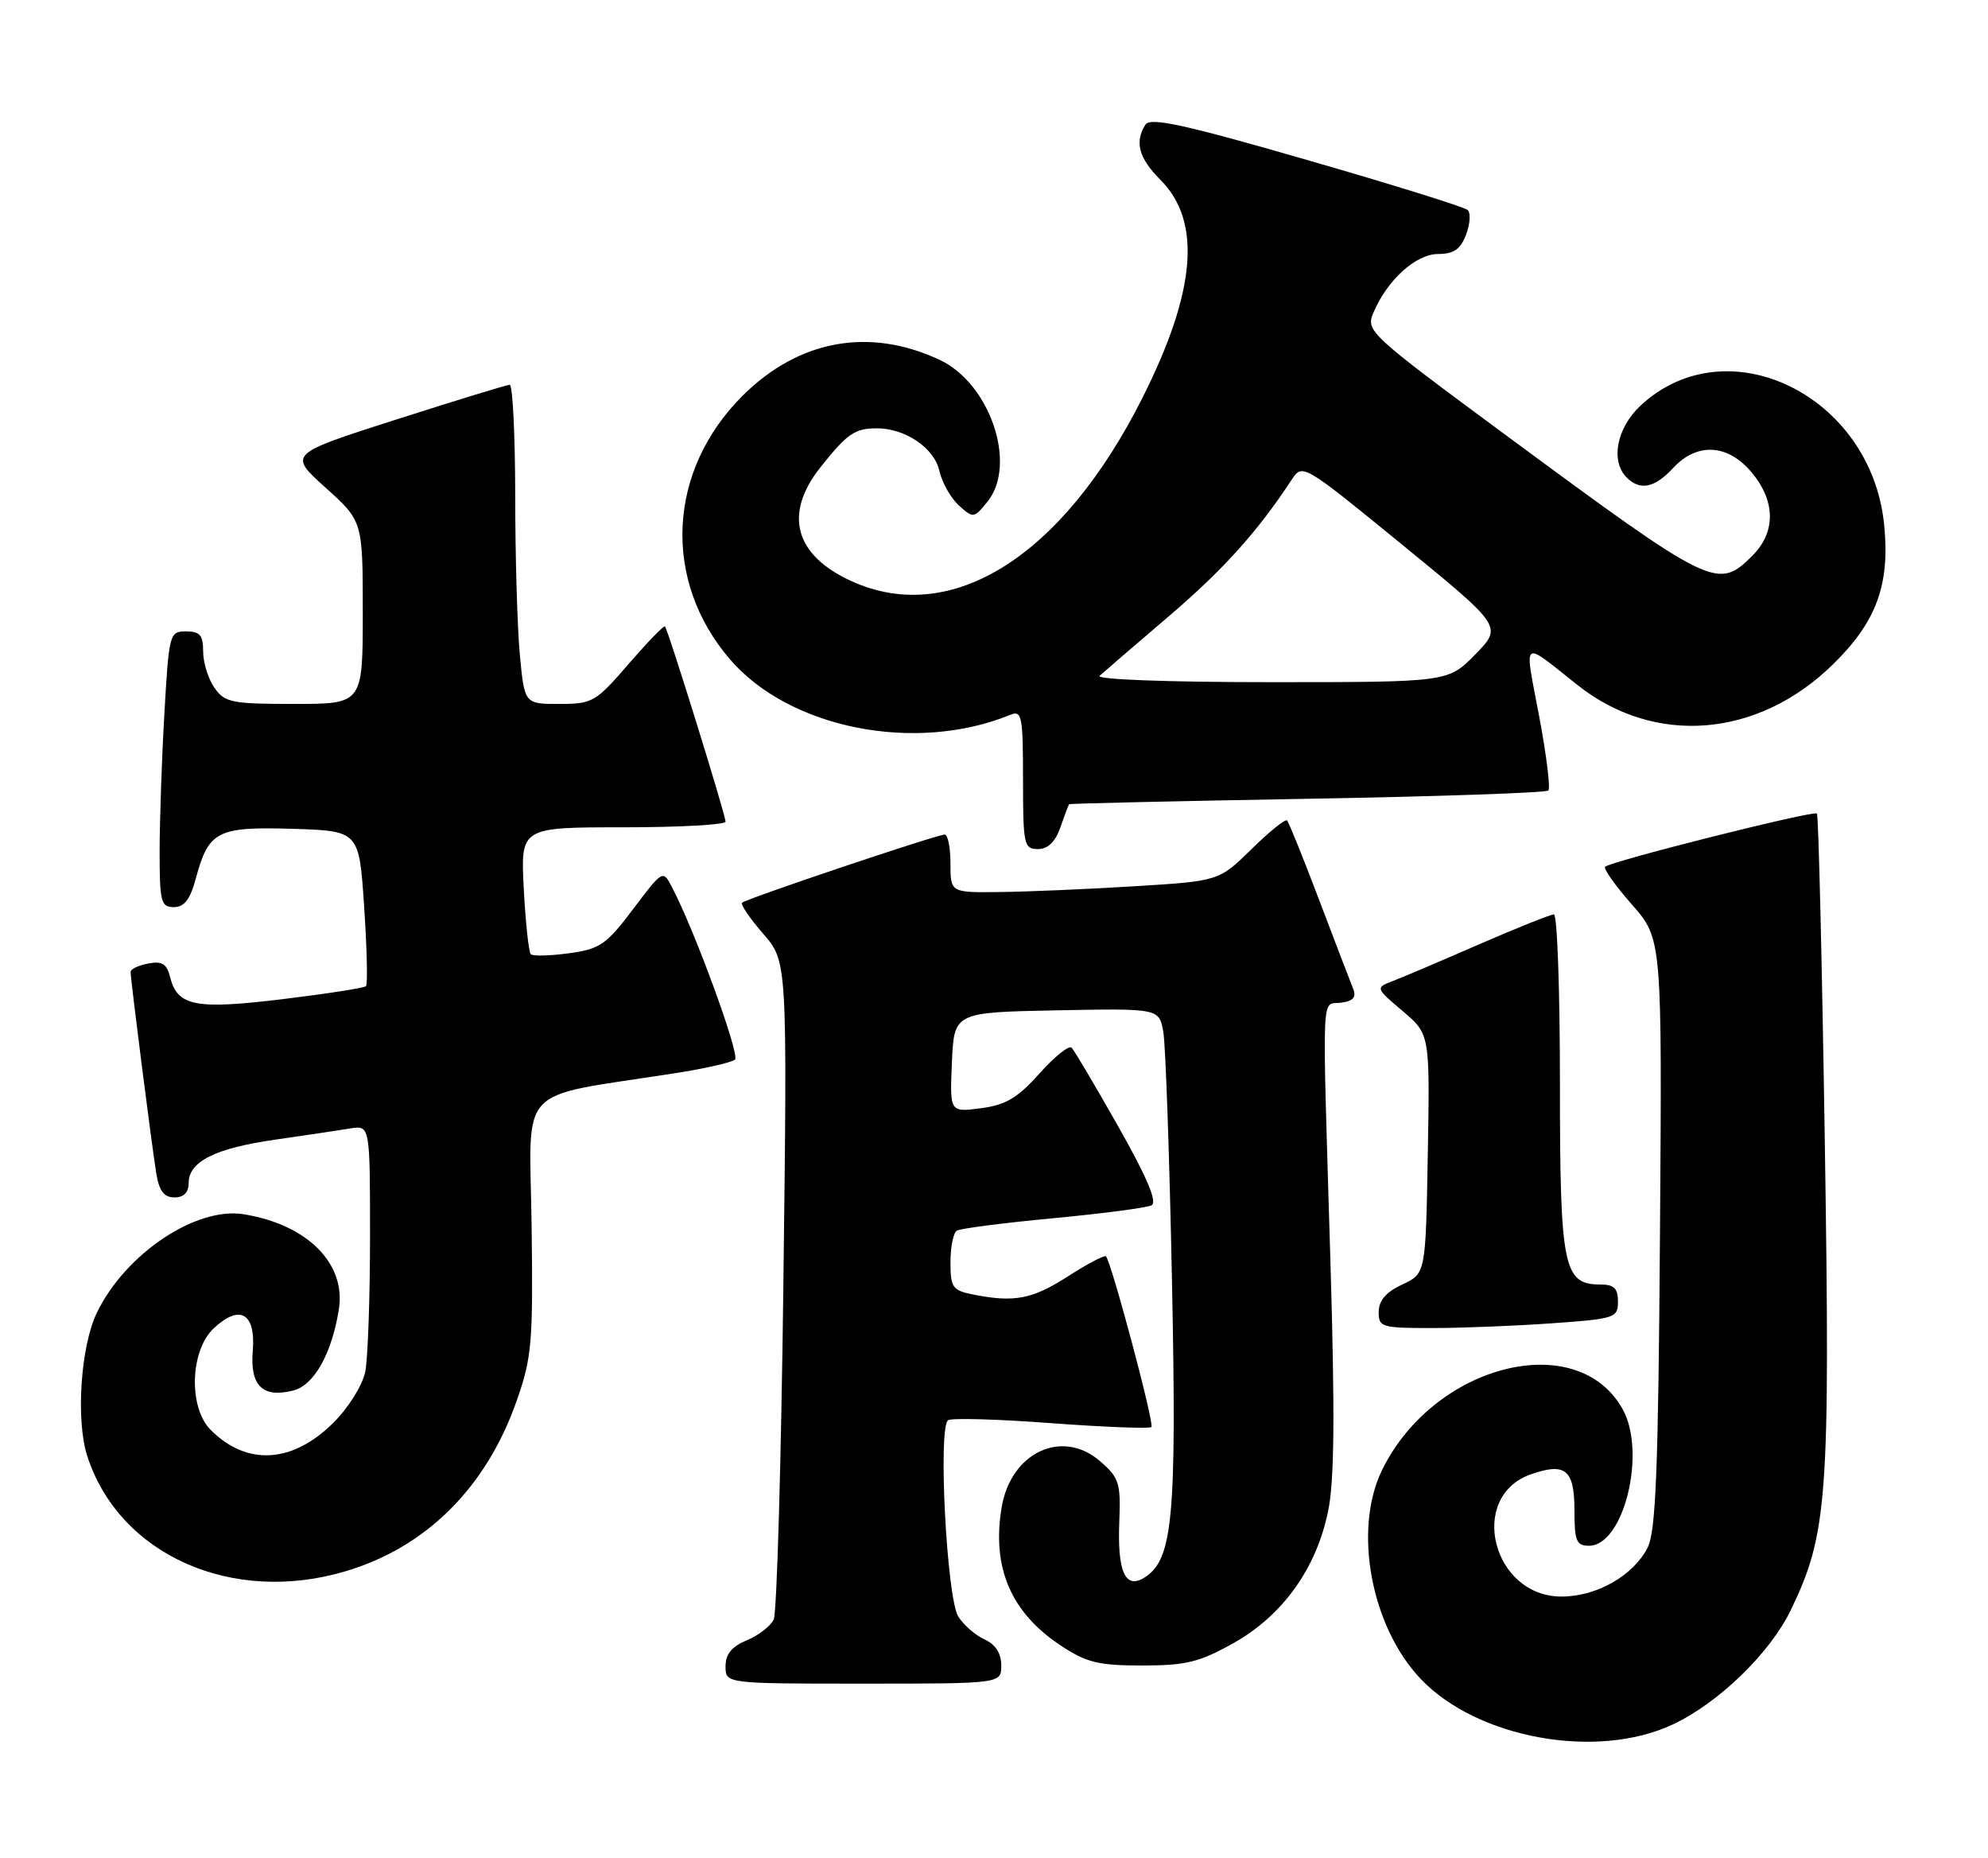 <?xml version="1.0" encoding="UTF-8" standalone="no"?>
<!DOCTYPE svg PUBLIC "-//W3C//DTD SVG 1.1//EN" "http://www.w3.org/Graphics/SVG/1.1/DTD/svg11.dtd" >
<svg xmlns="http://www.w3.org/2000/svg" xmlns:xlink="http://www.w3.org/1999/xlink" version="1.1" viewBox="0 0 274 256">
 <g >
 <path fill="currentColor"
d=" M 230.50 237.65 C 236.83 234.70 243.94 227.82 246.82 221.86 C 251.89 211.40 252.26 206.27 251.51 157.50 C 251.13 132.75 250.64 112.32 250.42 112.10 C 249.98 111.64 221.98 118.68 221.23 119.44 C 220.97 119.70 222.63 122.04 224.92 124.64 C 229.08 129.38 229.08 129.38 228.79 169.94 C 228.56 202.60 228.22 211.04 227.08 213.27 C 225.10 217.13 220.05 220.00 215.22 220.00 C 205.67 220.00 202.23 206.21 211.01 203.15 C 215.76 201.49 217.00 202.52 217.00 208.11 C 217.00 212.35 217.27 213.00 219.01 213.00 C 223.80 213.00 226.96 200.16 223.65 194.19 C 217.41 182.95 197.59 187.98 190.47 202.60 C 186.48 210.80 188.96 224.13 195.80 231.34 C 203.59 239.54 220.04 242.53 230.50 237.65 Z  M 138.00 229.48 C 138.00 227.82 137.21 226.60 135.70 225.91 C 134.43 225.33 132.80 223.91 132.08 222.76 C 130.48 220.20 129.26 196.58 130.68 195.70 C 131.20 195.37 137.62 195.56 144.93 196.11 C 152.25 196.65 158.44 196.89 158.70 196.64 C 159.13 196.20 153.20 173.96 152.43 173.12 C 152.23 172.91 149.88 174.15 147.20 175.87 C 142.27 179.04 139.80 179.51 134.12 178.38 C 131.28 177.81 131.00 177.41 131.00 173.93 C 131.00 171.84 131.39 169.87 131.88 169.58 C 132.36 169.28 138.32 168.51 145.13 167.87 C 151.93 167.23 158.04 166.43 158.71 166.09 C 159.54 165.66 158.12 162.28 154.14 155.25 C 150.96 149.63 148.06 144.73 147.70 144.37 C 147.33 144.00 145.34 145.60 143.27 147.92 C 140.26 151.29 138.63 152.26 135.20 152.71 C 130.90 153.28 130.90 153.28 131.20 146.39 C 131.50 139.50 131.50 139.50 145.63 139.22 C 159.77 138.95 159.77 138.95 160.34 142.22 C 160.65 144.03 161.19 159.45 161.53 176.50 C 162.19 209.25 161.66 214.94 157.71 217.40 C 155.09 219.03 153.99 216.57 154.27 209.66 C 154.48 204.32 154.25 203.62 151.59 201.32 C 146.37 196.84 139.34 200.14 138.06 207.67 C 136.66 215.97 139.31 222.19 146.20 226.75 C 149.75 229.10 151.39 229.50 157.43 229.50 C 163.47 229.50 165.30 229.05 170.00 226.42 C 176.77 222.62 181.41 216.17 183.04 208.28 C 183.92 204.08 184.00 194.98 183.36 173.54 C 182.22 135.06 182.07 138.56 184.83 138.17 C 186.55 137.93 186.98 137.41 186.47 136.17 C 186.10 135.25 184.00 129.78 181.81 124.00 C 179.62 118.22 177.63 113.30 177.39 113.06 C 177.15 112.82 174.94 114.60 172.48 117.02 C 168.00 121.41 168.00 121.41 156.25 122.13 C 149.79 122.53 141.46 122.88 137.75 122.92 C 131.00 123.00 131.00 123.00 131.00 119.00 C 131.00 116.80 130.64 115.00 130.21 115.00 C 129.13 115.00 102.82 123.85 102.28 124.39 C 102.04 124.63 103.35 126.55 105.18 128.66 C 108.52 132.50 108.52 132.50 107.97 177.00 C 107.67 201.48 107.07 222.25 106.64 223.16 C 106.21 224.07 104.54 225.36 102.93 226.03 C 100.85 226.89 100.00 227.93 100.00 229.62 C 100.00 232.00 100.00 232.00 119.00 232.00 C 138.00 232.00 138.00 232.00 138.00 229.48 Z  M 47.61 216.52 C 58.76 213.21 67.04 204.96 71.22 193.00 C 73.31 187.06 73.48 184.99 73.27 168.85 C 73.00 149.07 70.85 151.36 93.00 147.89 C 97.12 147.25 100.86 146.40 101.30 146.01 C 102.02 145.37 95.76 128.23 92.61 122.23 C 91.37 119.85 91.34 119.86 87.26 125.27 C 83.56 130.18 82.69 130.77 78.41 131.36 C 75.81 131.71 73.44 131.77 73.16 131.49 C 72.87 131.21 72.44 127.15 72.19 122.49 C 71.75 114.00 71.75 114.00 85.87 114.00 C 93.64 114.00 100.00 113.65 100.00 113.22 C 100.00 112.29 92.07 86.73 91.65 86.32 C 91.49 86.16 89.23 88.50 86.62 91.51 C 82.11 96.74 81.66 97.00 77.09 97.00 C 72.29 97.00 72.29 97.00 71.65 90.25 C 71.30 86.54 71.01 76.64 71.01 68.25 C 71.00 59.86 70.66 53.01 70.25 53.02 C 69.84 53.03 62.80 55.19 54.61 57.81 C 39.73 62.57 39.73 62.57 44.86 67.19 C 50.00 71.81 50.00 71.81 50.00 84.40 C 50.00 97.00 50.00 97.00 40.56 97.00 C 31.93 97.00 30.98 96.81 29.56 94.78 C 28.70 93.56 28.00 91.31 28.00 89.78 C 28.00 87.53 27.55 87.00 25.65 87.00 C 23.37 87.00 23.29 87.30 22.66 98.25 C 22.30 104.44 22.01 112.99 22.00 117.25 C 22.00 124.28 22.18 125.00 23.96 125.00 C 25.40 125.00 26.21 123.95 26.99 121.05 C 28.75 114.50 29.95 113.89 40.36 114.21 C 49.50 114.50 49.50 114.50 50.19 124.97 C 50.58 130.73 50.69 135.65 50.44 135.89 C 50.20 136.14 45.02 136.94 38.95 137.68 C 26.90 139.14 24.45 138.66 23.44 134.62 C 22.99 132.81 22.33 132.40 20.43 132.77 C 19.09 133.02 18.00 133.54 18.00 133.91 C 18.00 135.01 20.96 158.21 21.55 161.75 C 21.94 164.12 22.62 165.00 24.05 165.00 C 25.33 165.00 26.00 164.32 26.00 163.02 C 26.00 160.05 29.68 158.21 38.00 157.03 C 42.13 156.44 46.74 155.75 48.25 155.50 C 51.00 155.05 51.00 155.05 51.00 170.40 C 51.00 178.84 50.70 187.23 50.34 189.03 C 49.98 190.85 48.04 193.96 46.00 196.00 C 40.34 201.66 34.04 202.04 29.04 197.04 C 25.96 193.96 26.19 186.11 29.45 183.05 C 33.05 179.66 35.26 180.93 34.84 186.13 C 34.44 190.96 36.19 192.67 40.41 191.61 C 43.28 190.89 45.71 186.58 46.70 180.46 C 47.73 174.12 42.37 168.74 33.59 167.32 C 27.00 166.25 17.27 172.78 13.35 180.89 C 11.11 185.54 10.43 195.71 12.03 200.65 C 16.44 214.25 31.96 221.17 47.61 216.52 Z  M 213.85 182.35 C 222.60 181.73 223.00 181.60 223.00 179.35 C 223.00 177.52 222.45 177.00 220.56 177.00 C 215.47 177.00 215.00 174.65 215.00 149.28 C 215.00 136.47 214.63 126.00 214.17 126.00 C 213.72 126.00 209.10 127.85 203.92 130.10 C 198.74 132.36 193.39 134.64 192.02 135.16 C 189.55 136.12 189.55 136.12 193.31 139.31 C 197.08 142.50 197.08 142.50 196.79 159.00 C 196.50 175.50 196.50 175.50 193.27 177.00 C 191.05 178.03 190.04 179.20 190.02 180.75 C 190.00 182.88 190.39 183.00 197.35 183.00 C 201.39 183.00 208.81 182.71 213.85 182.35 Z  M 146.15 114.00 C 146.73 112.35 147.26 110.92 147.35 110.82 C 147.43 110.72 162.20 110.39 180.17 110.07 C 198.14 109.76 213.09 109.24 213.40 108.93 C 213.71 108.62 213.14 104.00 212.13 98.66 C 210.07 87.79 209.59 88.18 217.39 94.37 C 228.03 102.82 242.22 101.71 252.59 91.59 C 258.63 85.71 260.53 80.53 259.68 72.24 C 257.86 54.43 238.01 44.78 226.09 55.91 C 222.82 58.97 221.94 63.54 224.20 65.80 C 226.05 67.65 228.05 67.24 230.59 64.50 C 233.89 60.94 238.12 61.16 241.41 65.08 C 244.73 69.02 244.78 73.31 241.55 76.55 C 236.75 81.34 236.09 81.02 207.72 60.09 C 188.65 46.01 188.22 45.61 189.29 43.09 C 191.19 38.59 195.15 35.00 198.21 35.00 C 200.36 35.00 201.29 34.36 202.06 32.34 C 202.62 30.87 202.72 29.34 202.29 28.94 C 201.85 28.53 191.87 25.42 180.10 22.03 C 163.13 17.13 158.53 16.13 157.87 17.18 C 156.35 19.57 156.96 21.80 159.93 24.77 C 165.65 30.49 164.86 40.12 157.46 54.82 C 146.44 76.71 131.16 86.34 117.38 80.09 C 109.52 76.52 107.96 70.84 113.08 64.39 C 116.78 59.74 117.80 59.04 120.80 59.02 C 124.73 58.99 128.78 61.73 129.47 64.88 C 129.83 66.48 131.03 68.62 132.15 69.64 C 134.14 71.44 134.24 71.43 136.10 69.13 C 140.23 64.02 136.48 52.86 129.53 49.60 C 119.83 45.04 110.08 46.82 102.33 54.55 C 91.99 64.87 91.26 79.94 100.58 90.82 C 108.77 100.39 126.17 103.85 139.25 98.50 C 140.84 97.85 141.00 98.64 141.00 107.39 C 141.00 116.41 141.13 117.00 143.05 117.00 C 144.43 117.00 145.45 116.02 146.15 114.00 Z  M 151.55 93.13 C 152.07 92.65 156.32 88.99 161.00 85.00 C 168.58 78.53 173.29 73.31 178.01 66.13 C 179.52 63.84 179.52 63.84 193.30 75.09 C 207.08 86.34 207.08 86.34 203.34 90.17 C 199.59 94.00 199.59 94.00 175.10 94.00 C 161.11 94.00 151.01 93.63 151.55 93.13 Z "/>
</g>
</svg>